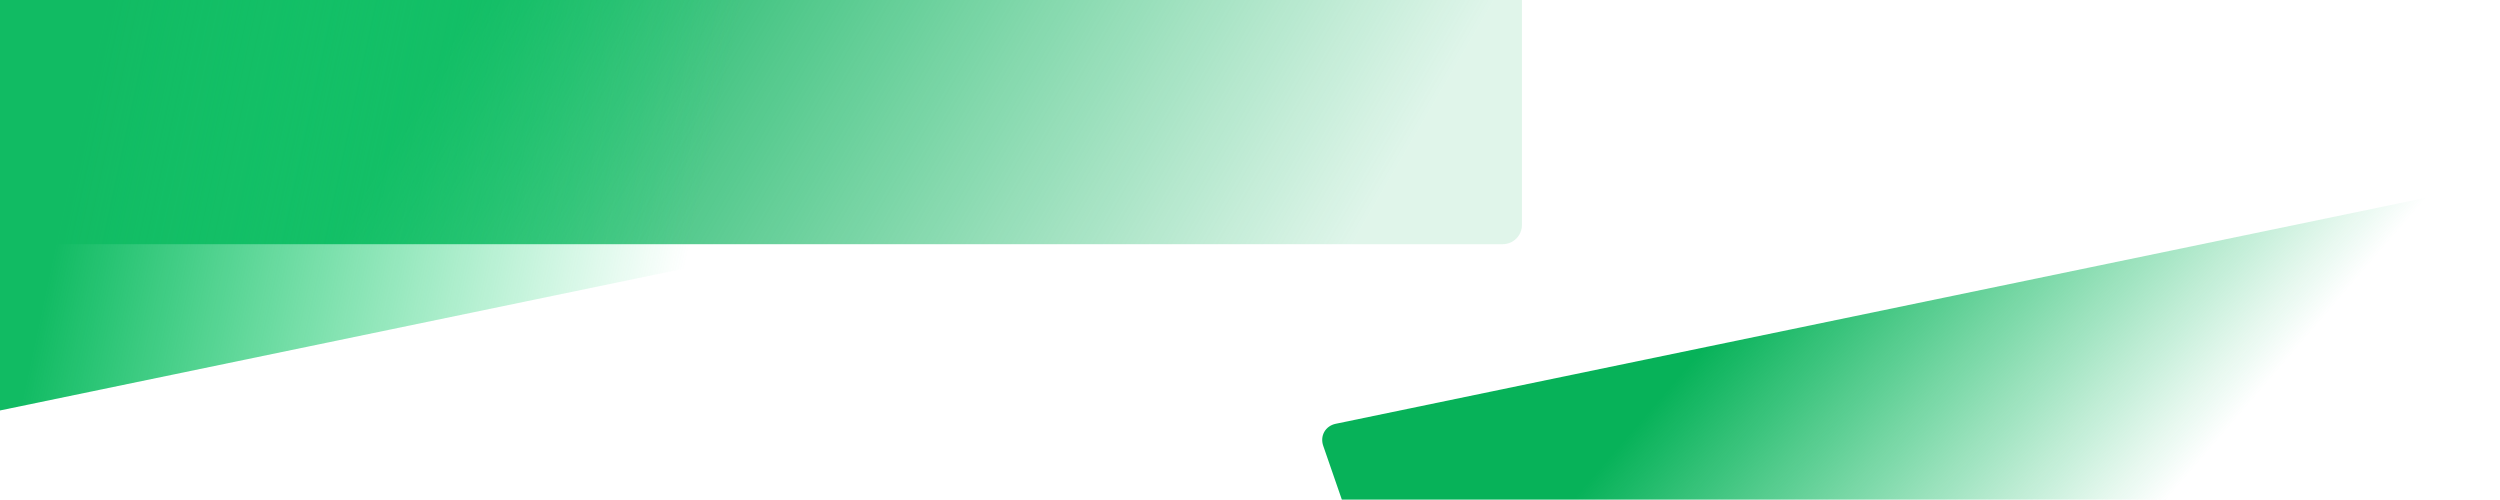 <svg width="1301" height="260" viewBox="0 0 1301 260" fill="none" xmlns="http://www.w3.org/2000/svg">
<rect x="-249.622" y="-188.584" width="1041.64" height="315.656" rx="10" fill="url(#paint0_linear_84:16822)"/>
<rect width="777.217" height="244.052" rx="10" transform="matrix(0.979 -0.203 0.327 0.945 -177.46 3.223)" fill="url(#paint1_linear_84:16822)"/>
<rect width="777.217" height="244.052" rx="10" transform="matrix(0.979 -0.203 0.327 0.945 685.341 222.564)" fill="url(#paint2_linear_84:16822)"/>
<defs>
<linearGradient id="paint0_linear_84:16822" x1="298.91" y1="-87.412" x2="694.39" y2="143.211" gradientUnits="userSpaceOnUse">
<stop stop-color="#0FB45F"/>
<stop offset="1" stop-color="#0FB45F" stop-opacity="0.13"/>
</linearGradient>
<linearGradient id="paint1_linear_84:16822" x1="217.557" y1="55.328" x2="485.005" y2="206.733" gradientUnits="userSpaceOnUse">
<stop stop-color="#11BB63"/>
<stop offset="1" stop-color="#1CDA78" stop-opacity="0"/>
</linearGradient>
<linearGradient id="paint2_linear_84:16822" x1="305.533" y1="-70.519" x2="470.777" y2="163.745" gradientUnits="userSpaceOnUse">
<stop stop-color="#07B259"/>
<stop offset="0.773" stop-color="#06BB5D" stop-opacity="0"/>
</linearGradient>
</defs>
</svg>
